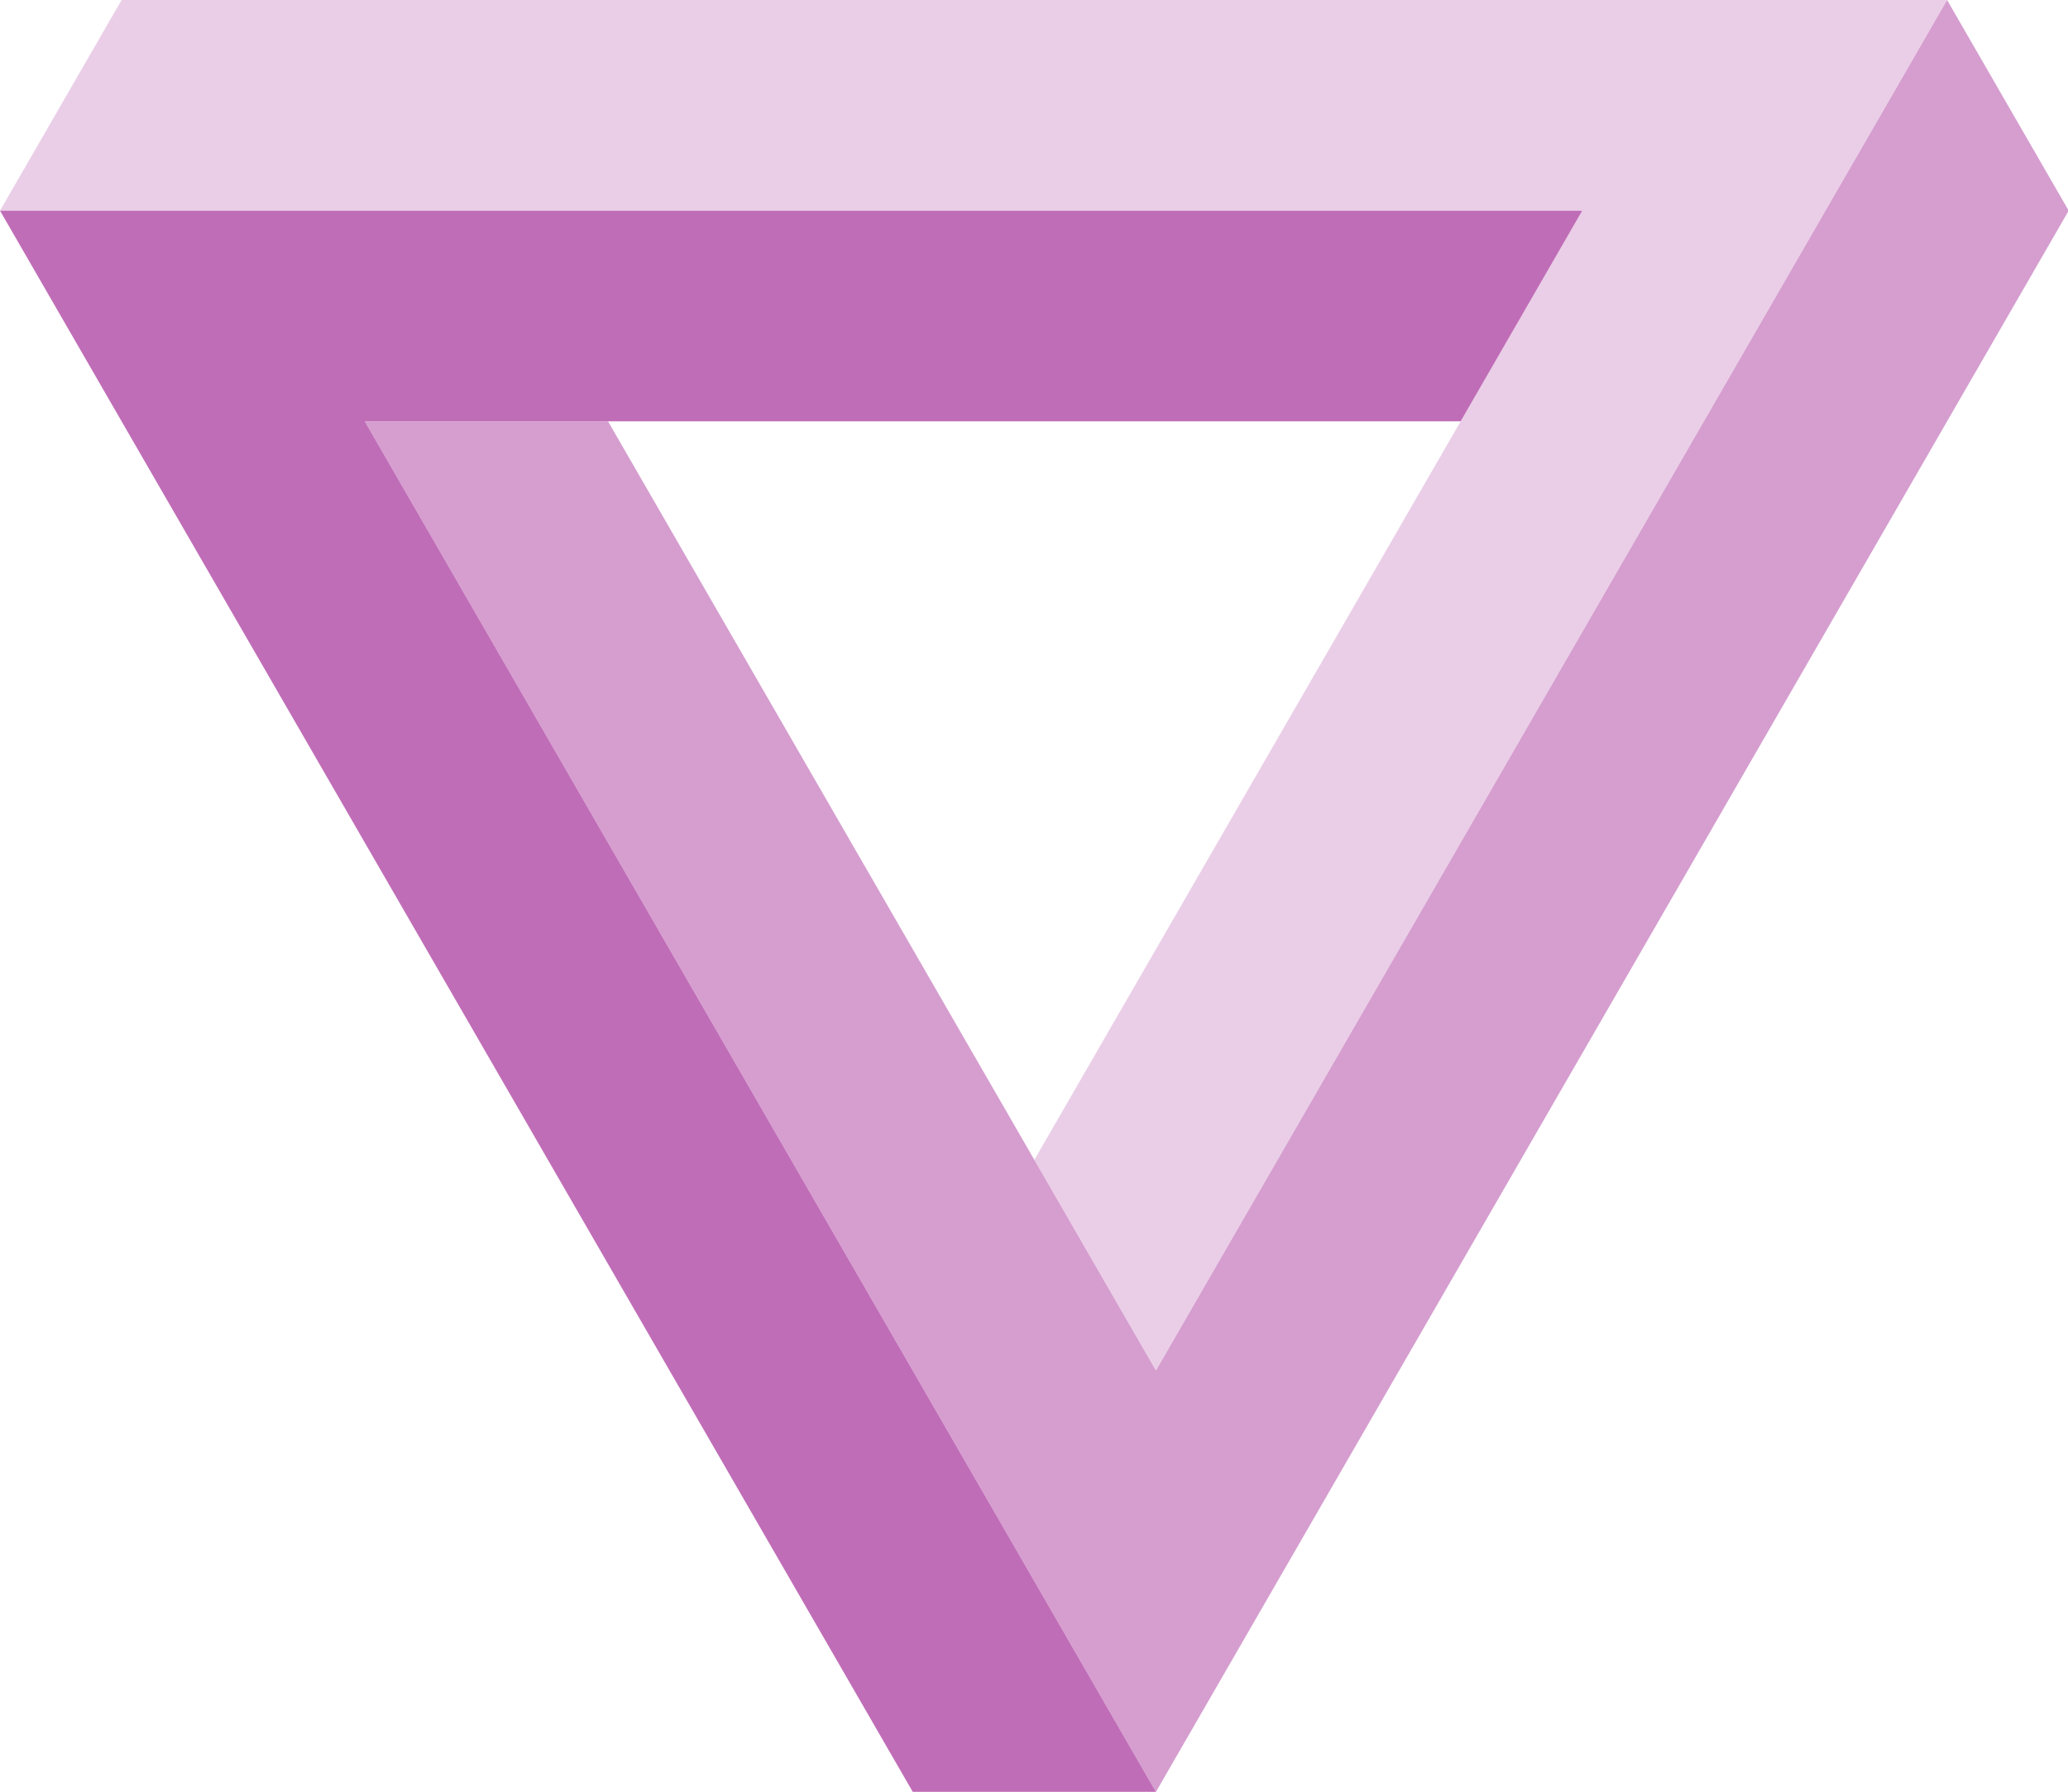 <?xml version="1.0" standalone="no"?><!DOCTYPE svg PUBLIC "-//W3C//DTD SVG 1.1//EN" "http://www.w3.org/Graphics/SVG/1.1/DTD/svg11.dtd"><svg class="icon" width="600px" height="519.80px" viewBox="0 0 1182 1024" version="1.1" xmlns="http://www.w3.org/2000/svg"><path d="M973.877 0H69.505L0 120.39h904.372l-69.505 120.39-243.67 422.048 69.505 120.39L973.877 240.781 1043.383 120.39l69.505-120.39h-139.011z" fill="#EACEE7" /><path d="M1112.888 0L1043.383 120.39l-69.505 120.39-313.175 542.439-69.505-120.39L347.527 240.781H208.516L521.691 783.219l69.505 120.39 69.505 120.39 69.505-120.39L1182.394 120.39 1112.888 0z" fill="#D59ECF" /><path d="M347.527 240.781h487.34l69.505-120.39H0l69.505 120.39 382.681 662.829 69.505 120.39h139.011l-69.505-120.39-69.505-120.39L208.516 240.781H347.527z" fill="#C06DB7" /></svg>